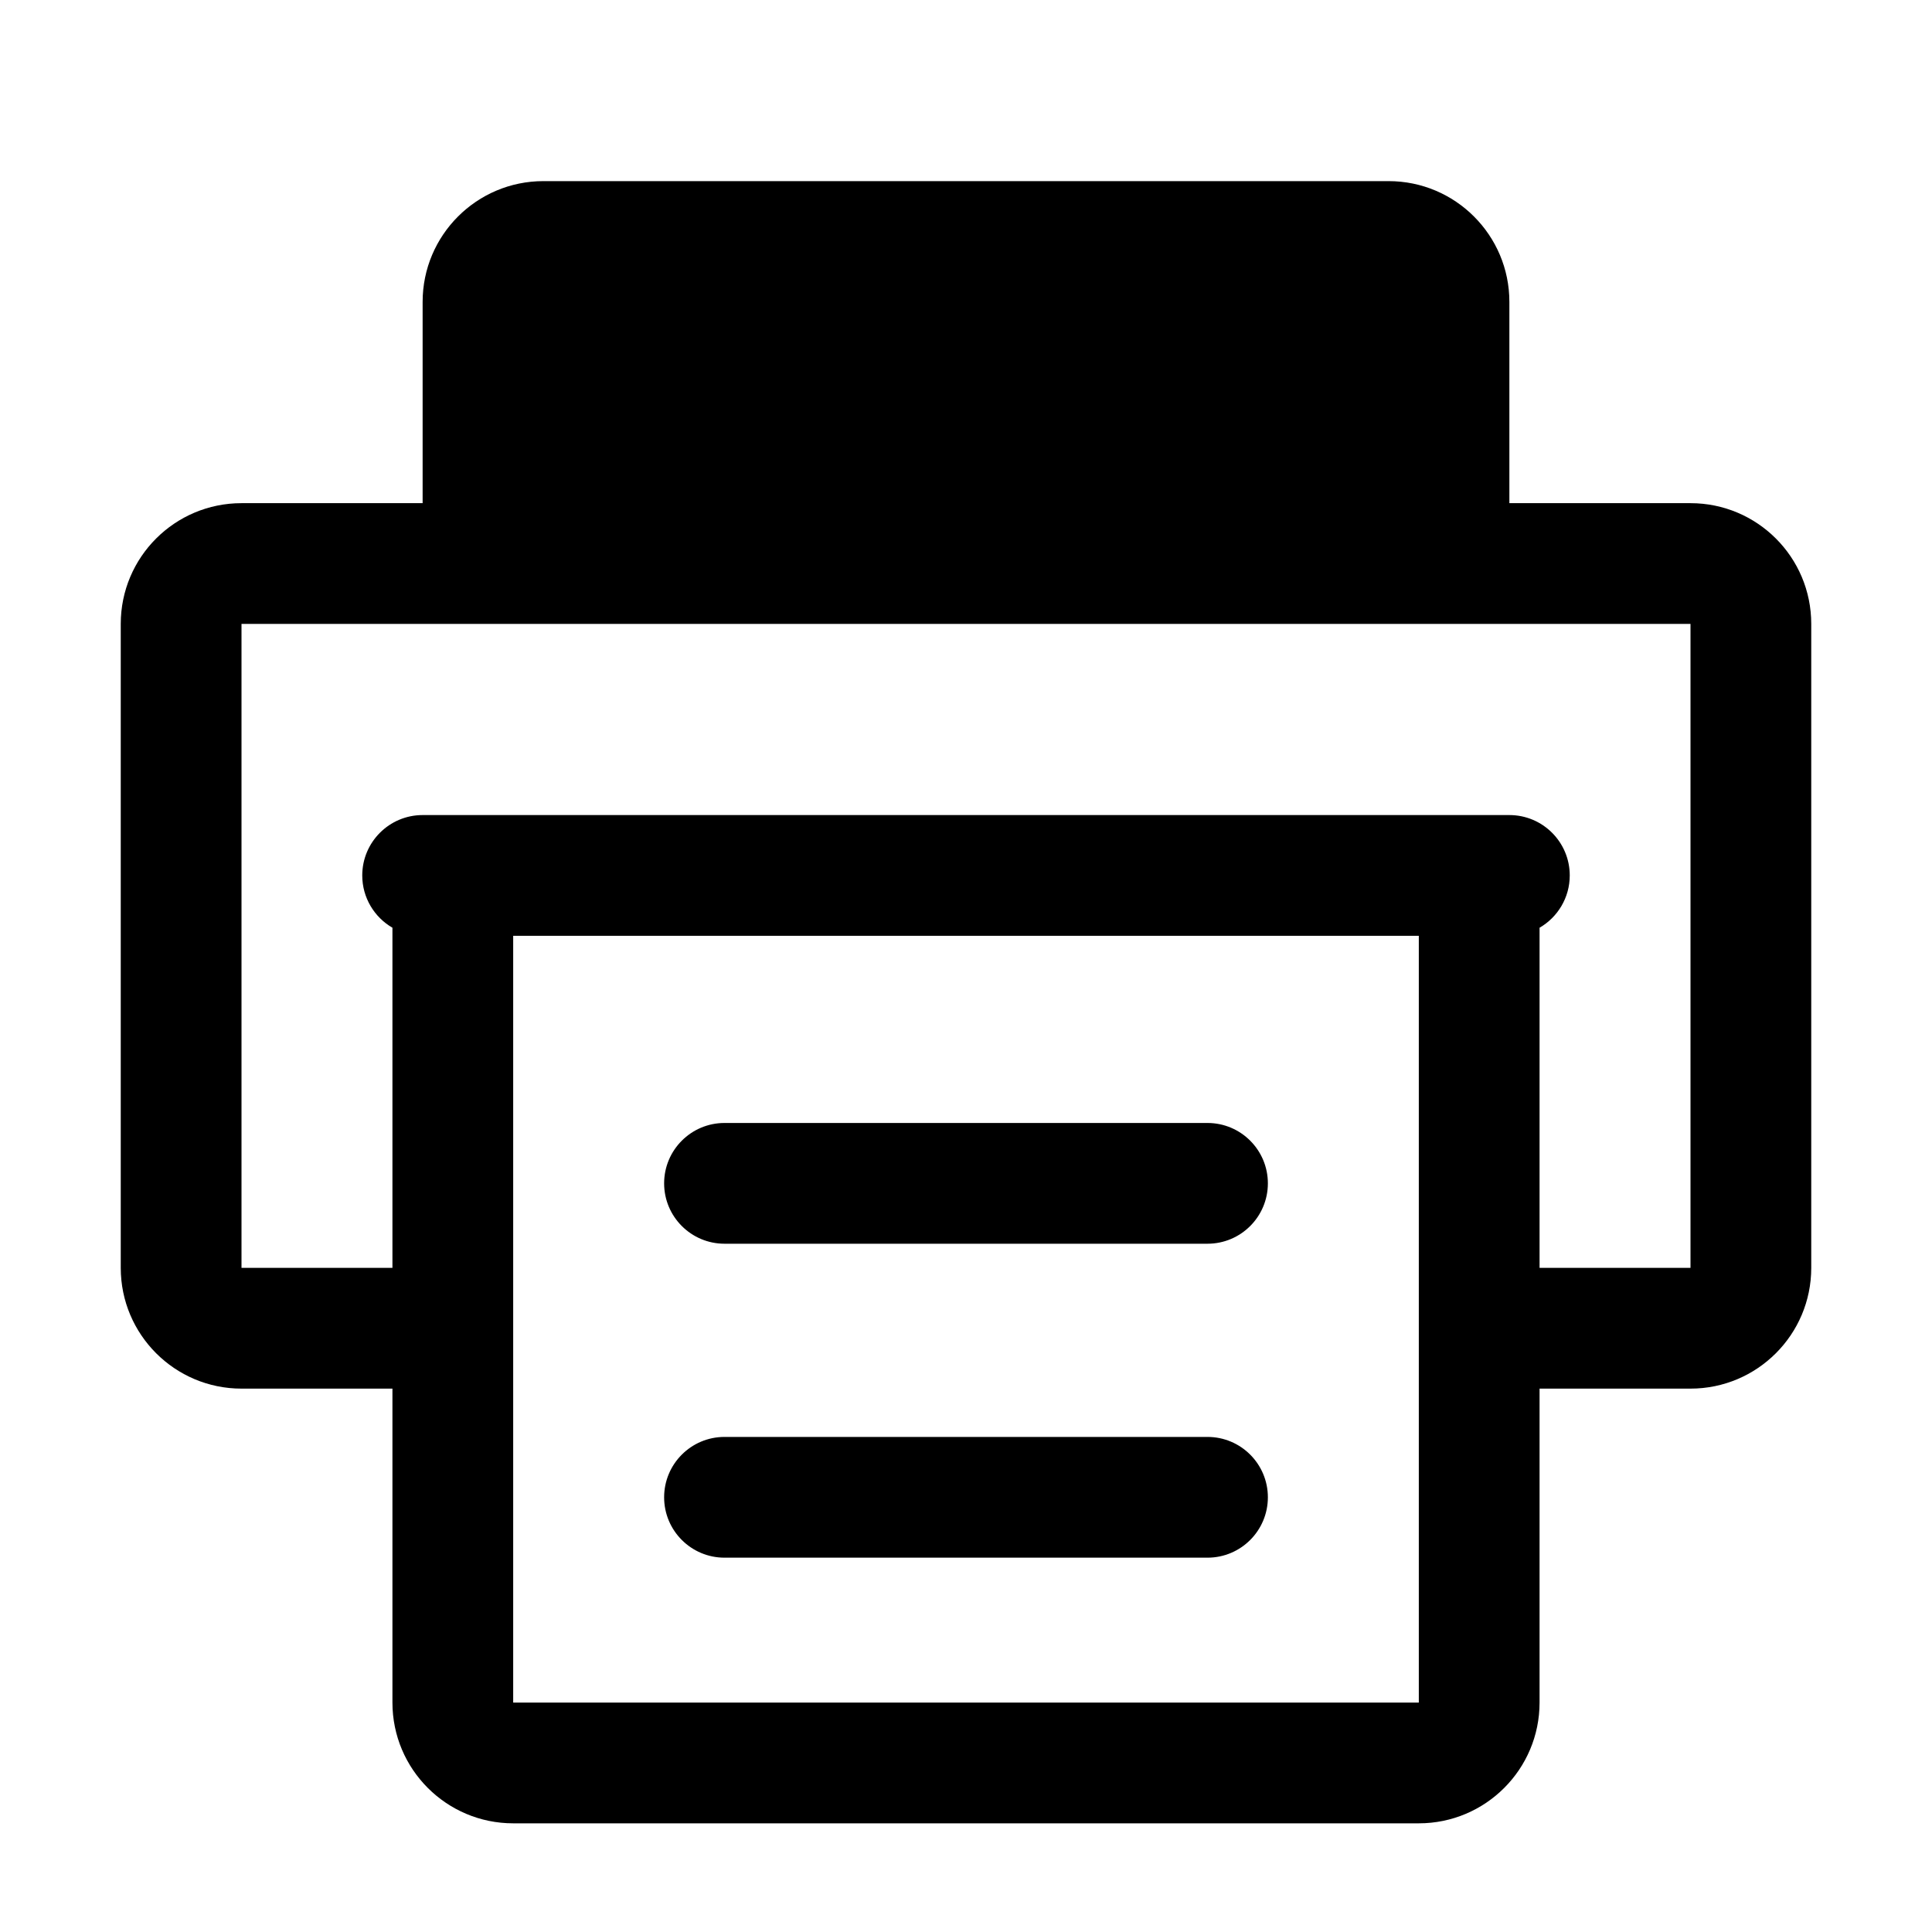 <svg viewbox="0 0 16 16" width="16" height="16"><path d="M5.5 9.8C5.5 9.524 5.724 9.3 6 9.3H10C10.276 9.3 10.5 9.524 10.5 9.8C10.5 10.076 10.276 10.3 10 10.3H6C5.724 10.3 5.5 10.076 5.5 9.8ZM6 11.9C5.724 11.9 5.5 12.124 5.5 12.4C5.5 12.676 5.724 12.9 6 12.9H10C10.276 12.9 10.5 12.676 10.5 12.4C10.5 12.124 10.276 11.9 10 11.9H6ZM3.5 2.5C3.5 1.948 3.948 1.5 4.5 1.5H11.5C12.052 1.5 12.5 1.948 12.5 2.5V4.167H14C14.552 4.167 15 4.614 15 5.167V10.5C15 11.052 14.552 11.5 14 11.5H12.75V14.1C12.75 14.652 12.302 15.1 11.75 15.1H4.25C3.698 15.1 3.25 14.652 3.25 14.1V11.5L2 11.5C1.448 11.5 1 11.052 1 10.5V5.167C1 4.614 1.448 4.167 2 4.167H3.5V2.5ZM3.25 10.5V7.683C3.101 7.597 3 7.435 3 7.25C3 6.974 3.224 6.75 3.5 6.75H4.239C4.243 6.75 4.246 6.75 4.25 6.75H11.75C11.754 6.75 11.757 6.75 11.761 6.75H12.5C12.776 6.75 13 6.974 13 7.25C13 7.435 12.899 7.597 12.75 7.683V10.5L14 10.5V5.167H11.676L11.666 5.167H4.334L4.324 5.167H2V10.5L3.25 10.5ZM11.75 7.75H4.25V14.1H11.75V7.75ZM11.5 2.5V4.167H4.5V2.5H11.5Z"></path></svg>